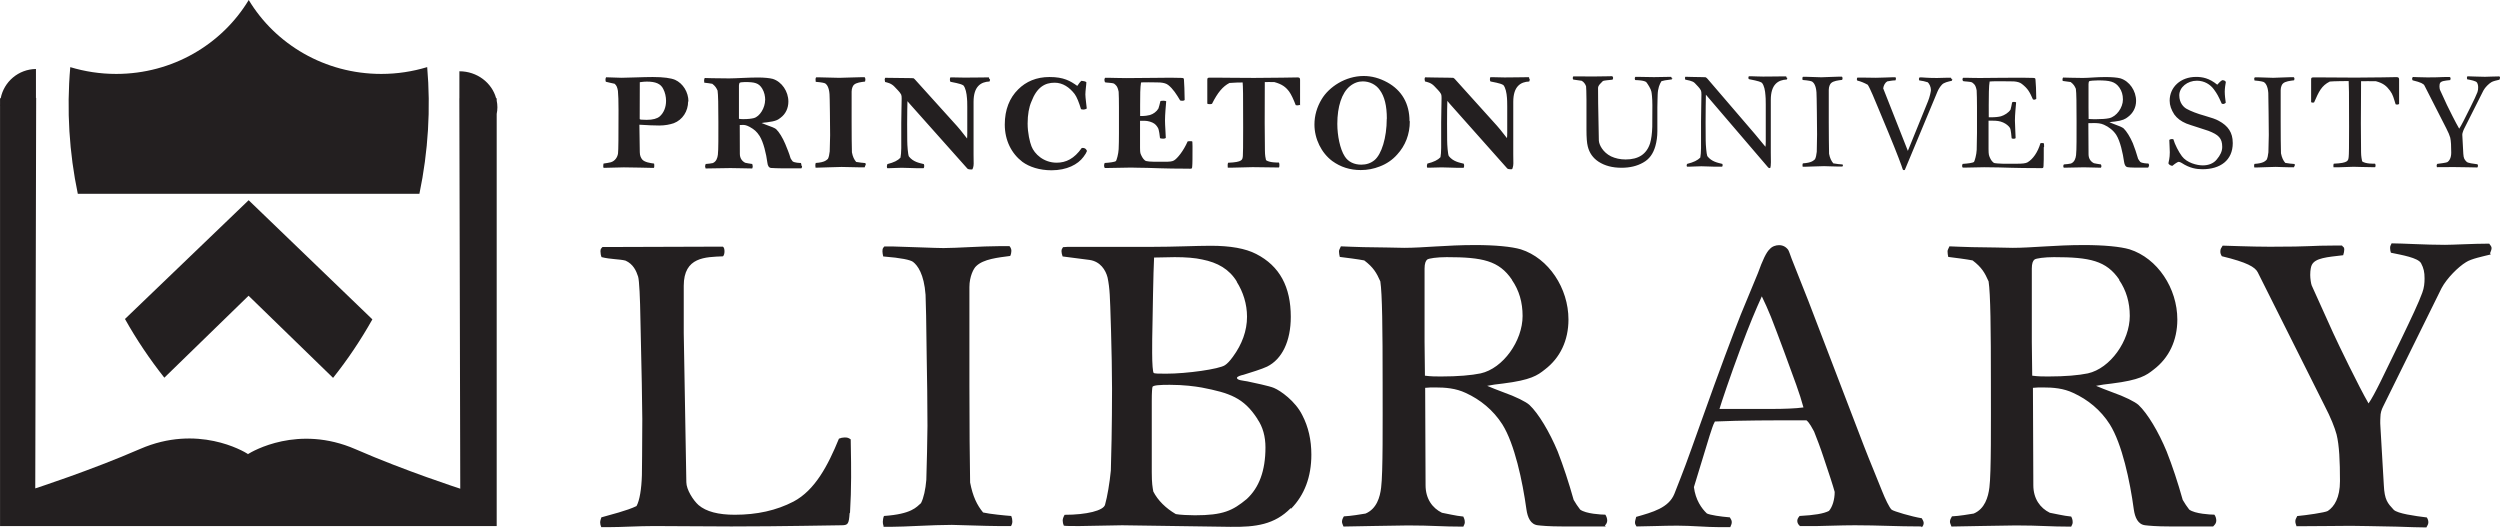 <svg xmlns="http://www.w3.org/2000/svg" width="250.354" height="52.835" viewBox="0 0 250.354 52.835">
  <g fill="#231F20">
    <path d="M49.74 10.073v-.23h-.056c-.422-1.554-1.907-2.705-3.68-2.705v2.704h-.006l.093 39.097s-5.51-1.78-10.48-3.95c-5.75-2.51-10.35.22-10.77.48v.02l-.02-.02-.02.01v-.03c-.42-.27-5.02-2.99-10.77-.49-4.99 2.17-10.5 3.95-10.5 3.95l.09-39.1H3.6v-2.9C1.85 6.93.394 8.18.07 9.84H.004v.624c0 .024-.004.047-.004.07 0 .025.003.047.004.072V52.68H49.74V11.407c.043-.217.07-.44.07-.667 0-.228-.027-.45-.07-.667z"/>
    <path d="M12.513 31.94c1.15 2.056 2.473 4.022 3.944 5.882l8.435-8.206 8.462 8.225c1.458-1.83 2.774-3.79 3.937-5.86L24.9 20.05 12.518 31.94zM42.78 6.72c-1.453.44-2.998.683-4.6.683-5.66 0-10.608-2.977-13.272-7.403-2.67 4.426-7.616 7.403-13.275 7.403-1.6 0-3.147-.242-4.596-.68-.377 4.318-.105 8.583.754 12.685H42c.892-4.278 1.138-8.54.78-12.688"/>
  </g>
  <path d="M85.082 51.397c-.077 1.088-.153 1.205-.84 1.205-.803 0-5.808.117-11.004.117-2.98 0-5.31-.04-7.716-.04-1.643 0-3.21.11-4.547.11h-.764c-.07-.16-.11-.31-.11-.47 0-.2.08-.35.12-.51.92-.27 2.56-.66 3.52-1.13.31-.55.5-1.71.54-3.11 0-.66.04-2.53.04-5.6 0-1.25-.07-4.9-.19-10.07-.03-1.98-.11-3.81-.23-4.2-.19-.59-.49-1.25-1.26-1.6-.61-.16-1.49-.12-2.4-.35-.07-.16-.11-.39-.11-.58 0-.27.08-.27.19-.43l12.07-.04c.12.08.16.27.16.47s-.04.39-.15.5c-1.75.08-3.93.04-3.93 2.95v4.74l.26 14.93c0 .74.69 1.82 1.22 2.29.77.66 1.99.97 3.63.97 2.22 0 4.17-.43 5.88-1.32 2.14-1.13 3.44-3.58 4.55-6.3.19-.08.38-.12.57-.12.31 0 .38.04.61.19.04 1.47.04 3.34.04 3.81 0 1.12-.04 2.33-.11 3.53zm16.16 1.283h-1.26c-1.26 0-4.087-.117-4.66-.117-1.986 0-4.66.195-6.19.195h-.647c0-.195-.077-.195-.077-.505 0-.156.04-.428.115-.583 2.79-.194 3.247-.894 3.705-1.282.268-.505.46-1.4.535-2.33.04-1.36.115-4.276.115-5.403 0-2.254-.038-4.896-.076-6.84-.04-3.574-.077-5.556-.115-6.294-.153-2.09-.802-2.95-1.26-3.3-.268-.19-1.108-.39-2.98-.54-.04-.19-.077-.35-.077-.5 0-.35.077-.35.19-.5h.84c1.682.04 4.28.16 5.082.16 1.3 0 3.897-.19 5.5-.19h1.108c.077.08.192.24.192.47 0 .16-.04.35-.115.51-1.222.16-2.674.31-3.4 1.01-.268.23-.688 1.05-.688 2.1v9.87c0 3.61.03 7.85.07 9.71.27 1.4.69 2.26 1.3 3 .68.16 2.25.31 2.82.35.07.16.11.35.11.55 0 .16-.04.31-.16.51zm28.005-1.787c-1.604 1.632-3.477 1.904-6.036 1.865l-10.84-.156c-1.03 0-3.21.078-4.28.078-.72 0-1.41 0-1.56-.04-.07-.154-.11-.35-.11-.504 0-.155.04-.31.19-.583 2.22 0 3.9-.428 4.05-1.01.23-.816.46-2.176.58-3.42.04-1.05.12-4.585.12-8.2 0-3.263-.19-9.014-.23-9.402-.03-.58-.11-1.24-.22-1.74-.19-.74-.72-1.59-1.79-1.75-.92-.11-2.14-.27-2.71-.35-.07-.23-.11-.35-.11-.5 0-.23.04-.23.15-.43.19-.03.61-.03.92-.03h7.91c2.33 0 4.51-.11 5.96-.11 1.99 0 3.48.27 4.55.82 2.37 1.21 3.47 3.31 3.47 6.3 0 2.45-.88 4.24-2.37 4.98-.49.24-1.72.62-2.37.82-.19.04-.65.16-.65.31 0 .24.61.27 1.04.35.57.12 2.25.47 2.67.66.65.27 2.14 1.32 2.83 2.72.61 1.17.91 2.49.91 3.96 0 2.22-.69 4.04-2.02 5.4zm-3.324-8.938c-1.375-2.137-2.79-2.604-5.578-3.147-.687-.117-1.757-.272-3.21-.272-.992 0-1.603.04-1.718.194-.038.078-.077.583-.077 1.398v7.15c0 1.166.077 1.477.153 1.943.46.9 1.26 1.68 2.254 2.26.382.08 1.375.12 1.91.12 2.828 0 3.782-.46 5.196-1.63 1.222-1.13 1.872-2.8 1.872-5.17 0-1.08-.266-2.06-.802-2.83zM123.86 28.2c-.763-1.245-1.91-1.905-3.476-2.216-.687-.155-1.604-.233-2.75-.233-.65 0-1.337.04-2.062.04-.077 1.29-.153 6.3-.153 6.3-.04 1.44-.04 2.49-.04 3.23 0 1.17.07 1.95.15 2.02.07.08.53.08 1.26.08 2.06 0 5.31-.46 5.88-.85.23-.15.49-.42.8-.85.91-1.24 1.41-2.6 1.41-4 0-1.28-.39-2.49-1.03-3.5zm36.945 24.52h-4.28c-1.45 0-2.214-.08-2.52-.118-.727-.078-1.03-.777-1.146-1.593-.39-2.84-1.19-6.57-2.41-8.51-.92-1.44-2.22-2.49-3.67-3.15-1-.47-2.03-.55-3.06-.55-.31 0-.69 0-1 .04l.04 9.75c0 1.36.68 2.29 1.64 2.76.42.07 1.37.31 2.14.38.07.15.15.31.15.58 0 .15-.08.27-.15.43-2.18 0-3.1-.12-5.54-.12-1.23 0-5.93.11-6.46.11-.08-.2-.15-.35-.15-.47 0-.2.07-.35.19-.55.76-.04 1.68-.2 2.17-.28 1.11-.47 1.45-1.64 1.56-2.61.19-1.48.15-6.45.15-10.42 0-5.48-.04-8.98-.23-10.22-.38-.86-.69-1.4-1.61-2.1-.61-.12-1.8-.27-2.45-.35-.04-.16-.08-.39-.08-.55s.07-.23.19-.51c.23 0 1.68.08 2.25.08 1.34 0 3.51.07 4.09.07 1.91 0 4.24-.28 7.1-.28 2.02 0 3.66.16 4.58.43 2.79.89 4.77 3.89 4.77 7.03 0 2.1-.84 3.85-2.37 5.01-.73.58-1.38 1.05-4.2 1.4-.73.08-1 .12-1.57.23.46.2.95.39 1.56.62 1.33.47 2.33.98 2.67 1.29.91.85 2.02 2.72 2.83 4.66.57 1.47 1.1 3.07 1.6 4.85.15.27.46.74.65.97.57.43 2.14.51 2.52.51.11.15.19.39.19.58 0 .2-.08.35-.23.51zm-9.4-24.715c-1.298-1.904-2.94-2.254-6.532-2.254-.955 0-1.795.12-1.947.24s-.268.39-.268.9v7.35l.037 3.38c.574.08 1.146.08 1.605.08 1.72 0 3.056-.12 3.973-.31 2.254-.5 4.202-3.26 4.202-5.75 0-1.36-.342-2.56-1.07-3.61zM192.4 52.72c-2.484 0-4.28-.118-6.648-.118-1.45 0-3.133.078-3.78.078h-1.72c-.19-.155-.268-.35-.268-.505s.037-.272.23-.505c1.49-.078 2.405-.233 2.94-.505.344-.39.574-1.127.574-1.904-.153-.58-.574-1.86-1.11-3.45-.304-.93-.686-1.94-.954-2.6-.152-.27-.457-.89-.764-1.12-3.514 0-6.494 0-9.168.12-.23.43-.268.66-.535 1.44l-1.566 5.13c.16 1.28.77 2.14 1.3 2.64.35.16 1.34.31 2.3.39.12.2.19.31.19.47 0 .16-.04.27-.15.51h-1.03c-1.37 0-2.82-.15-4.28-.15-1.33 0-3.28.08-4.08.08-.11-.19-.15-.23-.15-.42 0-.15.08-.35.12-.54 1.65-.47 3.25-.9 3.82-2.3 1.11-2.83.99-2.48 2.75-7.42 1.8-5.05 3.1-8.51 3.9-10.53l1.72-4.16c.46-1.28.84-2.1 1.19-2.41.23-.27.61-.39.92-.39.38 0 .69.16.92.47.08.12.23.58.35.9l1.68 4.24 5.54 14.46c.69 1.79 1.22 2.99 1.83 4.55.31.78.73 1.67.96 1.87.19.16 2.03.7 3.02.86.08.16.19.31.19.47 0 .16-.07.32-.19.43zm-12.493-14.107c-.61-1.71-1.872-5.13-2.56-6.878-.268-.66-.61-1.438-.916-2.06-.65 1.438-1.18 2.682-2.14 5.246-1.03 2.76-1.94 5.48-2.1 6.03h5.31c1.07 0 2.33-.04 3.1-.15-.23-.81-.38-1.32-.69-2.17zm41.72 14.107h-4.28c-1.45 0-2.214-.08-2.52-.118-.725-.078-1.03-.777-1.146-1.593-.38-2.84-1.18-6.57-2.4-8.51-.91-1.44-2.21-2.49-3.66-3.15-.99-.47-2.02-.55-3.05-.55-.3 0-.68 0-.99.04l.04 9.75c0 1.36.69 2.29 1.65 2.76.42.07 1.38.31 2.14.38.08.15.15.31.15.58 0 .15-.07.27-.15.43-2.18 0-3.09-.12-5.54-.12-1.22 0-5.92.11-6.45.11-.07-.2-.15-.35-.15-.47 0-.2.08-.35.2-.55.77-.04 1.68-.2 2.18-.28 1.11-.47 1.45-1.64 1.57-2.61.19-1.48.15-6.45.15-10.42 0-5.48-.04-8.98-.23-10.22-.38-.86-.68-1.4-1.6-2.1-.61-.12-1.79-.27-2.44-.35-.04-.16-.07-.39-.07-.55s.07-.23.19-.51c.23 0 1.68.08 2.25.08 1.34 0 3.52.07 4.09.07 1.91 0 4.24-.28 7.11-.28 2.03 0 3.67.16 4.59.43 2.79.89 4.78 3.89 4.78 7.03 0 2.1-.84 3.85-2.37 5.01-.73.58-1.38 1.05-4.2 1.4-.73.08-.99.12-1.57.23.46.2.96.39 1.57.62 1.34.47 2.33.98 2.68 1.29.91.85 2.02 2.72 2.82 4.66.58 1.47 1.11 3.07 1.61 4.85.15.27.46.74.65.97.57.43 2.14.51 2.52.51.12.15.19.39.19.58 0 .2-.07.35-.23.51zm-9.398-24.715c-1.3-1.904-2.95-2.254-6.54-2.254-.96 0-1.8.12-1.95.24-.16.12-.27.39-.27.9v7.35l.04 3.38c.57.08 1.14.08 1.6.08 1.72 0 3.05-.12 3.97-.31 2.25-.5 4.2-3.26 4.2-5.75 0-1.36-.35-2.56-1.07-3.61zm37.2-2.525c-.77.194-1.95.427-2.48.776-.77.466-1.91 1.593-2.45 2.604l-5.85 11.852c-.16.31-.27.66-.27 1.05 0 .038-.04.504 0 .97l.34 5.83c.07 1.515.38 1.826.99 2.487.38.38 2.1.62 3.32.77.11.19.15.31.15.5s-.12.35-.2.5c-.69 0-1.68-.04-2.98-.08-2.25-.04-3.78-.08-4.59-.08-1.15 0-3.48.04-5.43.04-.04-.16-.12-.28-.12-.47s.04-.27.19-.55c.88-.08 2.79-.35 3.06-.51.65-.43 1.22-1.32 1.22-2.99 0-1.99-.07-3.58-.34-4.67-.19-.7-.57-1.67-1.22-2.92l-6.68-13.33c-.27-.51-1.03-.98-3.59-1.6-.12-.2-.15-.31-.15-.47 0-.28.07-.31.23-.59.3 0 2.86.11 4.73.11 4.39 0 3.97-.12 6.53-.12h.69c.12.19.23.12.23.39 0 .15-.04.39-.11.58-1.61.19-2.79.27-3.14.97-.08.15-.16.5-.16 1.01 0 .35.08.89.15 1.05l2.14 4.74c.53 1.16 2.56 5.36 3.55 7.07.61-.86 1.52-2.84 3.28-6.45 1.03-2.14 1.75-3.66 2.1-4.63.19-.51.23-.97.23-1.44 0-.62-.08-1.01-.35-1.52-.31-.55-1.91-.82-3.02-1.05-.04-.12-.08-.27-.08-.47s.04-.24.15-.47c1.03 0 3.4.15 5.35.15.8 0 2.86-.12 4.43-.12.07.15.23.23.23.46 0 .15-.08.31-.15.5zM153.15 7.906c0-.048-.014-.136-.04-.174h-.286c-.625 0-1.025.024-2.148.024-.388 0-.963-.024-1.1-.024h-.324c-.038.024-.05.163-.05.213 0 .063.012.162.06.213.2.06.963.148 1.288.362.223.262.324.788.36 1.274.014.19.026.375.026.888v2.613c0 .3-.013.4-.025.538-.21-.237-.51-.688-1.01-1.25l-4.17-4.625c-.03-.05-.11-.112-.19-.163-.1 0-.27-.013-.37-.013-.8 0-2.25-.038-2.46-.038-.03.05-.05.125-.05.176 0 .024.03.2.04.237.19.05.6.11.94.475.2.224.55.536.67.788.04.087.05.224.05.4 0 .648-.04 1.56-.04 2.436v2.538c0 .412-.03.737-.07.95-.26.275-.66.475-1.31.637-.02.07-.05.17-.05.23 0 .04.01.16.04.18h.24c.25 0 .83-.03 1.2-.03.55 0 .93.04 1.44.04h.75c.05-.01.06-.16.06-.21 0-.05-.01-.15-.04-.2-.43-.11-1.07-.21-1.5-.77-.09-.19-.16-1.11-.16-1.55 0-.4-.01-.95-.01-1.69 0-.98.01-1.85.03-2.28l.23.28 5.77 6.49c.06.07.29.08.35.08s.1 0 .15-.03c.02-.06.11-.26.11-.56 0-.36-.01-.74-.01-.92V10.2c0-1.563.74-2 1.6-2.038.04-.063.05-.175.05-.24m-14.32 3.98c0 1.888-.52 3.55-1.23 4.138-.36.3-.81.45-1.32.45-.7 0-1.31-.273-1.66-.836-.47-.726-.74-2.075-.74-3.25 0-1.737.45-3.1 1.25-3.763.43-.35.87-.49 1.3-.49.68 0 1.33.32 1.7.86.48.65.71 1.58.71 2.88m2.27.24c0-1.75-.77-3.08-2.22-3.88-.77-.42-1.55-.64-2.37-.64-1.82 0-3.47 1.09-4.21 2.33-.47.78-.72 1.63-.72 2.53 0 1.44.7 2.85 1.79 3.66.83.6 1.77.9 2.85.9.67 0 1.29-.12 1.9-.36.69-.26 1.28-.67 1.74-1.19.82-.89 1.27-2.02 1.27-3.34m-10.99-1.57V7.99c0-.186-.07-.237-.26-.237-.37 0-2.35.05-4.35.05-1.55 0-2.84-.025-3.54-.025h-.93c-.16 0-.21.04-.21.214v2.39c.05.035.14.047.2.047.05 0 .22 0 .27-.03.57-1.14 1.09-1.75 1.75-2.09.38-.04 1.12-.05 1.32-.05.02.13.03.57.04 1.1.01.9.01 1.28.01 3.41 0 1.84-.01 2.66-.03 2.86-.05.35.02.61-1.48.67-.04.08-.04.19-.04.29 0 .05 0 .15.01.2h.49c.46 0 1.55-.05 2-.05.36 0 1.53.03 2.29.03h.35c.04-.06.04-.2.04-.26 0-.08-.01-.17-.05-.23-.14 0-.94.02-1.29-.24-.04-.14-.11-.5-.11-.94-.01-1.35-.023-1.87-.023-2.77 0-1.16.01-1.95.01-4.11.178 0 .576-.01.95 0 .776.21 1.15.5 1.488.95.21.29.436.78.66 1.36.078.02.14.02.215.02.05-.01.21-.03.235-.06m-10.79 4.06c0-.18 0-.25-.012-.37-.06-.04-.09-.04-.19-.04-.09 0-.19 0-.28.02-.42.96-1.03 1.71-1.37 1.91-.18.11-.47.13-.93.13h-1.03c-.4 0-.71-.04-.82-.07-.19-.04-.39-.34-.48-.54-.09-.21-.14-.21-.14-.79v-2.7h.46c.13 0 .43.02.77.17.31.14.44.33.56.53.117.17.19.86.21 1.04.068.03.23.05.33.05s.16-.02.25-.07c0-.33-.08-1.25-.08-1.75 0-.62.086-1.48.12-1.93-.05-.02-.12-.05-.25-.05-.09 0-.25 0-.33.04-.04.18-.17.7-.2.74-.18.31-.51.55-.85.65-.22.06-.55.1-.72.1h-.26V10.5c0-1.2.02-1.588.04-1.814.01-.15.04-.312.05-.425.11-.01.17-.02.75-.02.72 0 1.06.02 1.17.02.35.03.61.1.8.25.478.37.84.94 1.2 1.55.078.03.2.03.26.03.08 0 .09-.02.19-.07 0-.76-.05-1.75-.072-2.06-.01-.12-.04-.16-.29-.16-.1 0-.57-.02-1.07-.02-.715 0-1 .02-2.09.02-.59 0-1.8.02-2.31.02-.75 0-1.39-.03-1.71-.03h-.43c-.04.05-.065.15-.065.2 0 .06.027.2.06.25.15.05.74.04.916.14.17.15.33.21.45.81.02.27.03.99.03 1.57v2.58c0 .53-.01 1.29-.03 1.6-.023.49-.2 1.08-.27 1.19-.115.09-.63.16-1.13.19-.04.08-.06.2-.06.28 0 .07.03.16.07.22h.41c.4 0 1.88-.04 2.22-.04.31 0 .91.03 1.636.03.4 0 1.58.08 4.1.08.1 0 .22.02.34-.02.04-.06.04-.09.05-.2.03-.25.03-.99.03-2m-10.573.44c-.04-.11-.14-.3-.43-.3-.024 0-.06.01-.09.01-.75 1.07-1.574 1.47-2.51 1.47-1.3 0-2.23-.87-2.526-1.65-.16-.41-.382-1.31-.382-2.27 0-.91.14-1.65.376-2.19.55-1.45 1.35-1.9 2.33-1.9.816 0 1.49.47 2 1.13.216.29.44.85.64 1.52.05.02.16.04.276.04.076 0 .25-.06.3-.11-.01-.14-.14-1.1-.14-1.4 0-.37.1-.99.1-1.23-.073-.08-.324-.13-.49-.14-.19.14-.25.3-.42.51-.7-.5-1.356-.89-2.78-.89-1.31 0-2.35.45-3.14 1.24-.86.85-1.34 2.02-1.34 3.52 0 1.6.68 2.91 1.77 3.74.69.5 1.7.84 2.91.84 1.53 0 2.64-.58 3.2-1.34.23-.3.25-.37.35-.59m-9.78-7.2c0-.04-.02-.13-.04-.17h-.28c-.63 0-1.03.02-2.15.02-.39 0-.965-.02-1.1-.02h-.326c-.04.03-.05.17-.05.22 0 .07.01.17.06.22.2.06.962.15 1.29.36.222.26.324.79.36 1.28.02.19.03.38.03.89v2.61c0 .3-.01.4-.02.54-.21-.24-.51-.69-1.01-1.25l-4.18-4.63c-.03-.05-.11-.11-.18-.16-.1 0-.27-.01-.37-.01-.8 0-2.25-.03-2.46-.03-.02.05-.05.13-.05.18 0 .03.03.2.04.24.19.05.6.11.94.47.2.22.55.54.67.79.04.09.05.22.05.4 0 .65-.04 1.56-.04 2.43v2.54c0 .41-.04.74-.08.95-.26.28-.66.48-1.31.64-.02.07-.05.17-.05.23 0 .04.01.16.04.18h.24c.25 0 .83-.04 1.2-.04.56 0 .93.04 1.44.04h.75c.05-.01.07-.16.07-.21 0-.05-.01-.15-.04-.2-.44-.11-1.07-.21-1.5-.77-.09-.19-.16-1.11-.16-1.55 0-.4-.01-.95-.01-1.69 0-.99.02-1.85.03-2.29.08.09.17.2.23.27l5.78 6.49c.07.07.29.08.35.08.07 0 .11 0 .15-.02.03-.06.12-.26.12-.56 0-.36-.01-.74-.01-.93V10.2c0-1.564.74-2 1.6-2.04.04-.06.05-.17.05-.237M86.7 16.58c0-.065-.01-.2-.037-.25-.19-.015-.7-.065-.926-.115-.2-.235-.337-.51-.424-.96-.02-.6-.03-1.84-.03-3V9.17c0-.338.14-.6.23-.675.236-.226.71-.276 1.112-.325.023-.05.034-.188.034-.238 0-.075-.04-.176-.07-.2h-.36c-.53 0-1.75.062-2.18.062-.27 0-1.49-.04-2.04-.05h-.28c-.04.05-.06.1-.06.213 0 .05.01.175.02.238.61.05.88.11.97.174.15.11.36.38.41 1.06.01.24.03.75.04 1.9.01.62.02 1.5.02 2.22 0 .36-.03 1.17-.04 1.61-.03.3-.09.58-.18.75-.15.12-.3.35-1.22.41-.03.05-.04.21-.04.26 0 .1.02.15.02.21h.21c.5 0 1.75-.07 2.4-.07.18 0 1.49.04 1.9.04h.41c.04-.07.05-.17.05-.22m-10.02-6.52c0 .77-.53 1.66-1.14 1.81-.25.06-.56.1-1.02.1-.13 0-.31 0-.46-.03V8.57c0-.15.04-.24.07-.278.03-.037.26-.075.52-.075.98 0 1.4.086 1.75.674.2.34.29.73.29 1.15m3.63 6.54c0-.06-.02-.21-.06-.26-.12 0-.63-.02-.82-.16-.06-.07-.16-.22-.21-.31-.16-.57-.35-.96-.53-1.43-.26-.62-.62-1.21-.92-1.49-.11-.1-.5-.26-.94-.41-.2-.07-.36-.14-.51-.2.19-.04.28-.05.52-.07.93-.11 1.14-.27 1.38-.46.5-.37.78-.95.78-1.62 0-1.01-.65-1.98-1.56-2.27-.3-.08-.83-.14-1.5-.14-.93 0-2.25.09-2.87.09-.18 0-1.27-.02-1.71-.02-.19 0-.66-.02-.74-.02-.04.09-.06.19-.06.24 0 .05.01.18.02.23.21.02.6.07.8.11.3.23.4.4.53.68.06.4.08 1.42.08 3.19 0 1.28.01 2.75-.05 3.23-.04.32-.15.69-.51.84-.16.03-.46.08-.71.09-.03.06-.06.19-.06.25 0 .04.03.14.05.2.17 0 2.09-.04 2.49-.04.8 0 1.47.04 2.18.04.02-.05.05-.14.05-.19 0-.08-.03-.21-.05-.26-.25-.02-.57-.1-.7-.12-.31-.15-.54-.45-.54-.89l-.01-2.89c.1-.01.23-.01.33-.01.17 0 .35.03.67.2.46.26.69.45.99.91.39.63.66 1.78.78 2.69.03.26.13.49.37.51.1.01.76.04 1.24.04h1.79c.05-.05.07-.16.07-.22M66.7 10.1c0 .64-.226 1.2-.64 1.564-.26.214-.674.338-1.3.338-.26 0-.47-.01-.54-.02-.1-.01-.16-.02-.16-.09l.01-3.66c.15-.01.36-.06.72-.06.85 0 1.38.21 1.63.74.18.34.28.77.28 1.2m2.24.05c0-.93-.54-1.81-1.34-2.17-.41-.17-1.135-.28-2.234-.28-.96 0-2.46.076-3.122.076-.46 0-1.16-.05-1.55-.05-.035.06-.06.15-.06.2 0 .05 0 .185.04.25.237.074.625.135.875.2.21.19.26.35.33.71.04.44.06.99.06 1.94 0 2.636-.01 4.024-.05 4.324-.05.374-.3.762-.72.887-.19.04-.46.1-.73.13-.01.06-.03.15-.03.26 0 .1.01.11.04.17.4 0 1.57-.05 2.02-.05 1.11 0 2.25.05 2.71.05h.31c.03-.05.03-.14.03-.2 0-.08 0-.18-.02-.23-.38-.05-.94-.13-1.18-.4-.12-.15-.25-.37-.25-.74l-.04-2.75c.75.05 1.55.08 1.99.08.58 0 1.06-.1 1.45-.23.89-.34 1.44-1.21 1.44-2.18M250.37 7.8c0-.08-.05-.1-.077-.15-.51 0-1.19.04-1.45.04-.64 0-1.41-.05-1.75-.05-.04.07-.05.08-.05.15s.01.11.02.15c.362.07.886.16.99.332.09.166.113.29.113.49 0 .15-.01.3-.07.466-.115.31-.35.8-.69 1.485-.575 1.162-.94 1.89-1.138 2.173-.326-.55-1.05-2-1.226-2.37l-.7-1.52c-.024-.05-.05-.227-.05-.34 0-.16.025-.28.05-.326.114-.225.5-.25 1.026-.31.024-.06.036-.134.036-.184 0-.09-.04-.06-.08-.126h-.227c-.836 0-.59.04-2.023.04-.61 0-1.35-.04-1.45-.04-.05.084-.07.1-.07.184 0 .05.02.086.05.15.84.2 1.09.35 1.18.512l2.185 4.285c.21.4.34.72.4.94.08.35.1.86.1 1.5 0 .54-.19.83-.4.96-.09.05-.72.14-1 .17-.05.09-.06.11-.06.18 0 .06.02.1.03.15.64 0 1.3-.01 1.68-.01.26 0 .66.01 1.4.02.42.01.75.02.97.02.02-.05.06-.1.06-.16s-.02-.1-.05-.16c-.4-.05-.97-.12-1.09-.25-.2-.21-.3-.31-.33-.8l-.1-1.87c-.01-.14.04-.26.05-.3.04-.14.09-.25.14-.35l1.92-3.81c.17-.33.55-.69.8-.84.17-.11.56-.19.81-.25.02-.07.05-.11.05-.16m-10.1 2.58V7.96c0-.188-.08-.238-.27-.238-.38 0-2.1.05-4.1.05-1.55 0-2.59-.02-3.29-.02h-.93c-.17 0-.22.037-.22.212v2.263c.05.038.09.05.15.05.05 0 .1 0 .15-.025.48-1.087.73-1.663 1.57-2.086.37-.04 1.69-.05 1.89-.05.01.138.02.576.03 1.1.01.9.01 1.387.01 3.51 0 1.84-.01 2.79-.04 2.99-.05.35.01.612-1.49.675-.04.09-.04.11-.04.21 0 .05 0 .1.01.15h.49c.46 0 1.07-.05 1.52-.05.36 0 1.05.04 1.81.04h.35c.04-.06.04-.12.04-.18 0-.07-.01-.11-.05-.17-.14 0-.94.03-1.29-.23-.03-.13-.11-.5-.11-.93-.01-1.35-.02-1.99-.02-2.89 0-1.16.02-2.05.02-4.21.18 0 1.1-.01 1.48 0 .78.21 1.08.5 1.42.95.3.4.37.76.56 1.36.073.03.11.03.19.03.05 0 .11-.02.133-.05m-10.406 6.17c0-.06-.015-.12-.04-.17-.19-.01-.7-.06-.927-.11-.2-.23-.34-.51-.43-.96-.02-.6-.03-1.96-.03-3.12v-3.2c0-.34.14-.6.23-.67.23-.22.71-.27 1.11-.32.02-.05.04-.11.04-.16 0-.07-.04-.12-.07-.15h-.36c-.52 0-1.27.06-1.7.06-.26 0-1.01-.04-1.56-.05h-.27c-.04.05-.07.05-.07.16 0 .05.01.1.03.16.61.05.89.12.97.18.15.11.36.39.41 1.06.01.23.02.87.03 2.02.01.62.02 1.47.02 2.2 0 .36-.024 1.3-.04 1.73-.03.3-.09.59-.18.75-.15.13-.3.35-1.212.41-.03.05-.04.14-.04.19 0 .1.02.1.02.17h.21c.5 0 1.28-.06 1.93-.06.19 0 1.01.04 1.42.04h.41c.035-.06.05-.11.05-.16m-6.18-2.3c0-1-.45-1.69-1.413-2.2-.26-.15-.72-.31-1.39-.5-.76-.21-1.4-.46-1.81-.69-.276-.15-.74-.56-.74-1.36s.814-1.46 1.764-1.46c.75 0 1.35.38 1.71.88.32.44.43.64.78 1.42.04.01.09.03.13.03.11 0 .21-.06.27-.12-.04-.31-.1-.75-.1-1.12 0-.32.07-.75.11-.97-.1-.15-.21-.17-.37-.17-.18.11-.34.28-.49.45-.82-.67-1.5-.78-2.127-.78-1.54 0-2.64 1.02-2.64 2.38 0 .46.16.91.464 1.38.28.39.68.69 1.21.91.366.15 1.99.64 2.21.73 1 .39 1.38.724 1.38 1.61 0 .44-.19.83-.55 1.26-.32.4-.833.59-1.39.59-.59 0-1.6-.25-2.1-.922-.3-.39-.72-1.2-.85-1.69-.09-.024-.09-.024-.17-.024-.08 0-.17.03-.24.08 0 .16.05.99.05 1.24 0 .61-.11.91-.14 1.11.04.13.25.25.4.25.26-.222.54-.4.625-.4.08 0 .19.04.3.11.81.53 1.49.63 2.09.63 1.77 0 3.03-.883 3.03-2.62m-11-4.35c0 .8-.64 1.7-1.375 1.86-.3.064-.736.1-1.3.1-.15 0-.574 0-.76-.023l-.01-1.1v-2.4c0-.162.034-.25.084-.287.05-.038.56-.076.87-.076 1.176 0 1.713.113 2.14.725.236.34.35.73.35 1.16m2.624 6.63c0-.06-.03-.13-.066-.19-.123 0-.636-.02-.82-.16-.067-.07-.166-.23-.216-.31-.165-.57-.34-1.09-.527-1.56-.264-.62-.63-1.21-.926-1.49-.12-.1-.47-.26-.91-.41l-.51-.2c.19-.04.28-.05.52-.07.82-.1 1.09-.27 1.33-.46.5-.37.82-.93.82-1.61 0-1.01-.65-1.97-1.57-2.26-.3-.08-.84-.13-1.5-.13-.94 0-1.64.09-2.26.09-.19 0-.8-.02-1.24-.02-.19 0-.67-.02-.74-.02-.04.09-.06.11-.06.16s.01.13.02.18c.21.03.6.08.8.11.3.23.4.4.52.68.06.4.07 1.53.07 3.29 0 1.28.01 2.88-.05 3.35-.04.32-.15.69-.51.84-.16.03-.46.08-.71.09-.04.06-.06.11-.06.18 0 .04.02.09.05.15.17 0 1.61-.04 2.01-.04.8 0 1 .04 1.71.04.02-.05.05-.09.05-.14 0-.09-.03-.14-.05-.19-.25-.02-.56-.1-.7-.12-.31-.15-.54-.45-.54-.89l-.02-3.12c.1-.01.47-.01.57-.01.335 0 .673.02 1 .17.47.21.923.55 1.223 1.01.4.63.66 1.82.79 2.73.04.26.14.49.376.51.1.01.25.04.723.04h1.3c.05-.05.076-.1.076-.16m-10.49-1.9c0-.17 0-.25-.016-.36-.06-.04-.09-.04-.19-.04-.09 0-.08 0-.16.02-.27.91-.75 1.59-1.29 1.91-.19.11-.53.14-1.068.14h-1.4c-.44-.01-.71-.04-.828-.06-.19-.04-.39-.34-.47-.54-.09-.21-.14-.29-.14-.86v-2.85h.4c.4 0 .723.03 1.06.18.312.14.55.34.68.54.11.18.15.86.172 1.04.066.04.1.05.2.05s.116-.01.2-.06c0-.34-.07-1.25-.07-1.75 0-.62.085-1.39.12-1.83-.05-.03-.07-.05-.2-.05-.08 0-.12 0-.2.04-.03.17-.14.7-.16.73-.19.31-.62.57-.96.67-.23.06-.55.1-1.02.1h-.2V10.5c0-1.2.025-1.69.04-1.918.01-.15.035-.31.05-.42.11-.015.474-.027 1.05-.027.725 0 1.26.016 1.374.016.35.03.61.1.8.25.61.48.773.79 1.11 1.55.07.03.086.03.146.03.07 0 .09-.02.19-.08 0-.76-.05-1.62-.08-1.94-.01-.12-.04-.16-.29-.16-.1 0-.575-.02-1.07-.02-.715 0-1 .01-2.09.01-.59 0-1.625.02-2.14.02-.75 0-.91-.02-1.24-.02h-.42c-.04.05-.06.1-.06.15 0 .06.02.12.06.18.15.05.74.04.91.14.17.15.334.183.45.79.02.26.034 1.11.034 1.68v2.58c0 .525-.02 1.39-.03 1.7-.02.49-.2 1.1-.27 1.21-.12.09-.63.16-1.13.19-.04.07-.06.12-.06.2s.02.11.06.17h.41c.4 0 1.4-.035 1.74-.035.31 0 .73.02 1.46.02.4 0 1.57.07 4.1.07.1 0 .21.02.333-.02.04-.06.04-.09.05-.2.025-.25.025-.87.025-1.88m-9.25-6.82c0-.05-.01-.12-.06-.132h-.4c-.3 0-.774.026-.986.026-1.01 0-1.37-.06-1.525-.06h-.22c-.026.06-.064.1-.064.16 0 .05.03.09.03.14.31.04.588.1.86.19.15.143.315.45.315.783 0 .12-.122.71-.3 1.135l-2.01 4.95-2.47-6.26c.04-.3.2-.587.41-.7.217-.024.478-.1.816-.1.026-.05.05-.124.05-.17 0-.05-.01-.12-.06-.14h-.31c-.39 0-.976.05-1.64.05-.287 0-.85-.02-1.4-.02H186c-.02.05-.05.072-.05.15 0 .07.01.1.04.15.35.083.686.222 1.05.422.236.35.75 1.61 1.025 2.274l1.04 2.5c.86 2.07 1.376 3.46 1.44 3.7.06.03 0 .07.11.07.114 0 .102-.02.125-.084l3.23-7.75c.11-.27.29-.54.45-.71.2-.23.612-.31 1-.4.01-.05.05-.1.05-.16m-10.95 8.71c0-.06-.01-.12-.038-.17-.19-.01-.705-.06-.93-.11-.2-.24-.34-.51-.426-.96-.013-.6-.03-1.96-.03-3.124V9c0-.337.14-.6.23-.675.236-.227.71-.276 1.11-.326.026-.05.04-.12.04-.17 0-.08-.04-.13-.062-.15h-.36c-.53 0-1.28.06-1.7.06-.27 0-1.02-.04-1.57-.05h-.27c-.04.05-.06.05-.06.16 0 .05.01.1.02.16.61.05.89.11.98.18.15.11.36.38.41 1.06.01.23.03.87.04 2.02.01.62.02 1.47.02 2.2 0 .36-.02 1.3-.03 1.73-.03.3-.09.59-.18.75-.15.12-.3.35-1.21.41-.03.05-.04.13-.04.18 0 .1.02.1.02.16h.22c.5 0 1.27-.06 1.92-.06.19 0 1.02.04 1.43.04h.41c.04-.06.05-.11.05-.16m-5.65-8.74c0-.05-.01-.09-.038-.13h-.29c-.62 0-.895.02-2.02.02-.39 0-.96-.03-1.1-.03h-.324c-.03.02-.046.11-.046.16 0 .06.01.08.06.13.2.06.97.15 1.29.36.23.26.33.78.36 1.27.018.19.03.37.03.89v3.71c0 .3-.014.4-.03.54-.21-.24-.57-.7-1.06-1.28L171 7.9c-.037-.05-.113-.113-.188-.163-.104 0-.23-.013-.326-.013-.802 0-1.5-.037-1.713-.037-.023.05-.037.075-.037.124 0 .02.01.12.022.16.187.05.737.11.962.35.2.22.5.49.614.74.036.08.05.22.05.4 0 .65-.04 1.84-.04 2.71v2.66c0 .41-.04.73-.074.95-.266.27-.666.47-1.316.63-.024.06-.05.09-.05.15 0 .04.013.11.038.13h.24c.25 0 .826-.04 1.2-.04.55 0 .8.04 1.31.04h.75c.05-.01.065-.11.065-.16s-.012-.07-.036-.12c-.43-.11-1.07-.21-1.5-.78-.08-.19-.16-1.14-.16-1.58 0-.4-.01-1.05-.01-1.79 0-.98.02-2.35.03-2.78.08.09.19.23.28.33l5.94 6.94c.06.06.09.08.15.08s.02 0 .08-.02c.03-.07.06-.27.06-.57 0-.36-.01-.74-.01-.93V10c0-1.562.74-2 1.6-2.037.04-.063.05-.1.05-.163m-11.57.06c0-.05-.02-.124-.06-.16h-.36c-.39 0-.91.023-1.36.023-.5 0-1.06-.024-1.42-.024h-.45c-.04.07-.05.1-.05.16 0 .05.01.1.04.16.05 0 .96.01 1.13.23.14.19.44.65.49.92.03.12.1.63.1 1.37 0 1.06 0 1.77-.01 2.15-.02.7-.1 1.25-.22 1.66-.35 1.09-1.16 1.62-2.45 1.62-.55 0-1.03-.11-1.46-.31-.81-.4-1.2-1.16-1.22-1.58l-.07-3.74-.01-1.53c0-.29.37-.55.49-.7.1-.05.65-.1.96-.13.04-.08.06-.12.06-.18s-.04-.13-.09-.17l-.47.01c-.46.01-1.07.02-1.46.02-.6 0-1.06-.01-1.43-.01h-.53c-.05.03-.06.11-.06.17 0 .06.01.11.05.15.4.05.66.09.84.12.22.12.37.34.44.55.01.16.04.56.04 1.35v3c0 .77.04 1.32.13 1.67.16.65.51 1.16 1.09 1.54.62.4 1.38.6 2.29.6.84 0 1.55-.17 2.15-.51.63-.34 1.02-.89 1.24-1.66.13-.46.2-.96.2-1.49v-2.4c0-.45.03-1.01.03-1.24.02-.67.19-1.07.38-1.37.2-.06.38-.1 1.04-.18.03-.05.05-.09.05-.15" fill="#231F20"/>
</svg>
